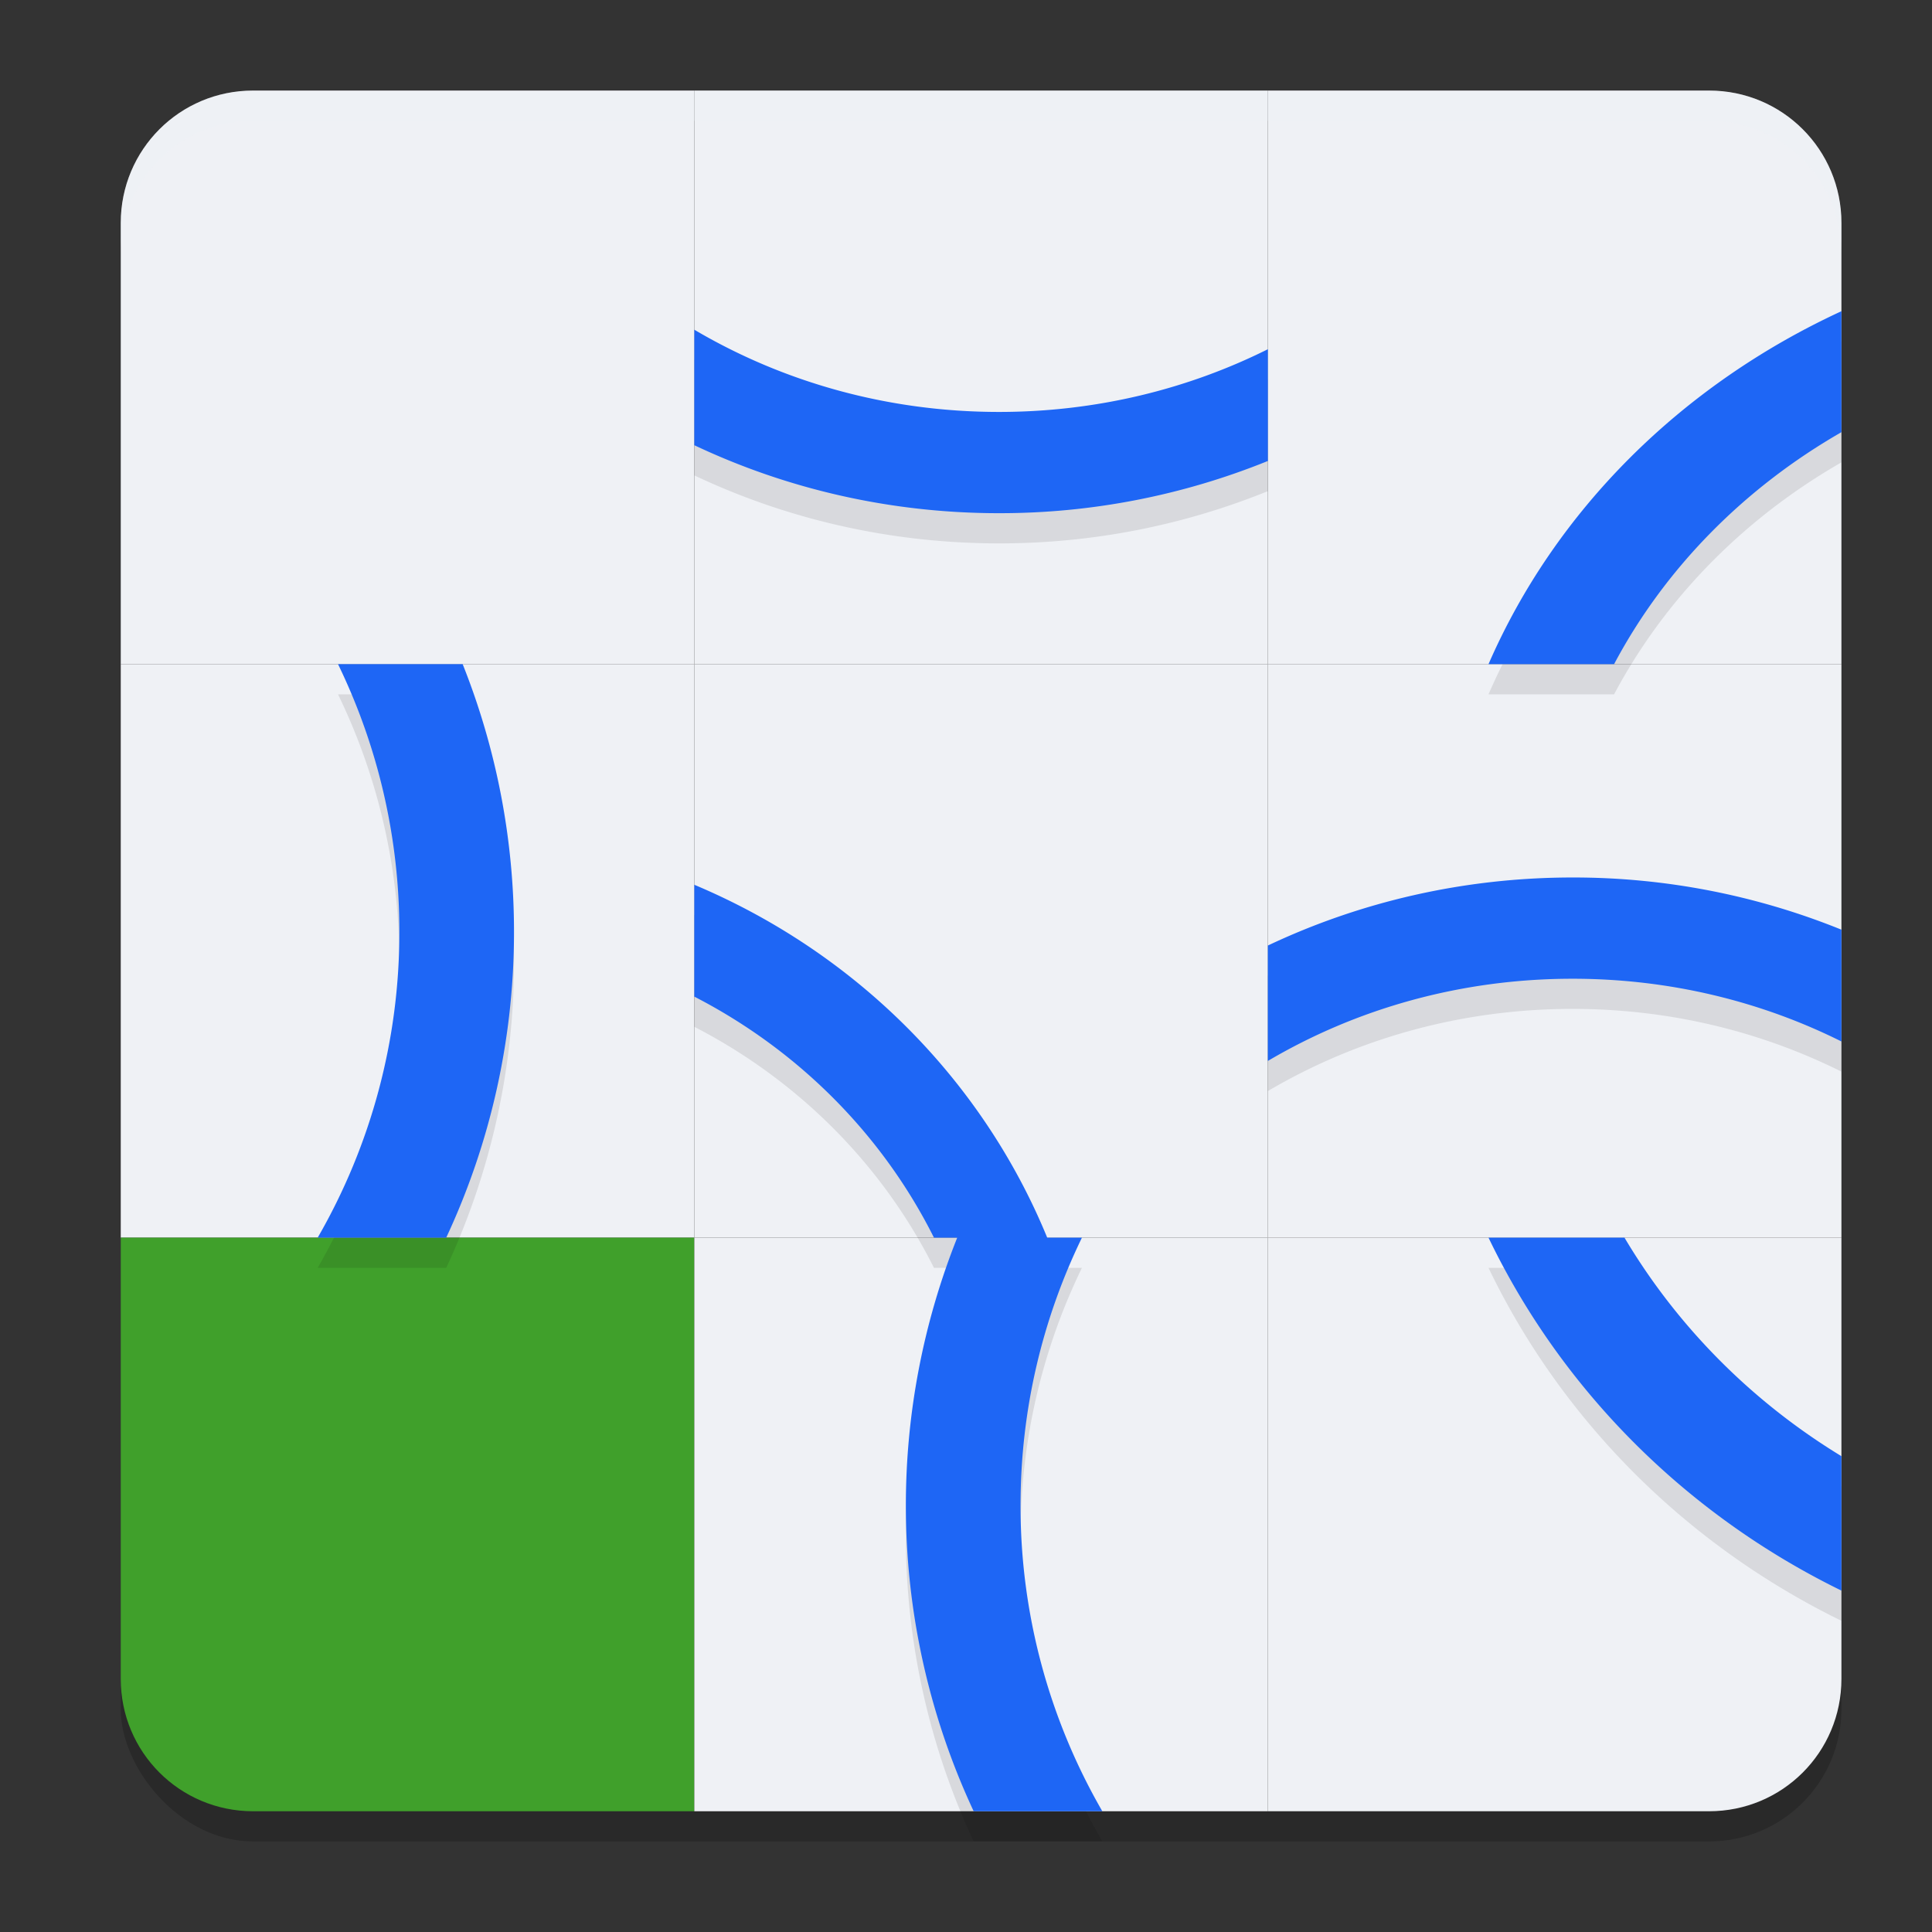 <svg xmlns="http://www.w3.org/2000/svg" width="64" height="64" version="1.1">
 <rect width="100%" height="100%" fill="#333333" stroke="none"/>
 <rect style="opacity:0.2" width="57" height="57" x="4" y="4" rx="4.385" ry="4.385"/>
 <path style="fill:#eff1f5" d="M 8.385,3 C 5.956,3 4,4.956 4,7.385 V 22 H 23 V 3 Z"/>
 <rect style="fill:#eff1f5" width="19" height="19" x="23" y="3"/>
 <path style="fill:#eff1f5" d="m 56.615,3 c 2.429,0 4.385,1.956 4.385,4.385 v 14.615 h -19 V 3 Z"/>
 <rect style="fill:#eff1f5" width="19" height="19" x="23" y="22"/>
 <rect style="fill:#eff1f5" width="19" height="19" x="4" y="22"/>
 <rect style="fill:#eff1f5" width="19" height="19" x="42" y="22"/>
 <path style="fill:#40a02b" d="M 8.385,60 C 5.956,60 4,58.044 4,55.615 V 41 h 19 v 19 z"/>
 <rect style="fill:#eff1f5" width="19" height="19" x="23" y="-60" transform="scale(1,-1)"/>
 <path style="fill:#eff1f5" d="m 56.615,60 c 2.429,0 4.385,-1.956 4.385,-4.385 V 41 h -19 v 19 z"/>
 <path style="opacity:0.1" d="M 61,11.309 A 24.4,22.378 0 0 0 49.309,23 H 53.469 A 20.449,18.754 0 0 1 61,15.316 Z m -38,0.613 v 3.826 C 26.04,17.186 29.466,18 33.094,18 A 23.634,23.634 0 0 0 42,16.27 v -3.701 c -2.655,1.324 -5.684,2.078 -8.906,2.078 -3.713,0 -7.171,-1 -10.094,-2.725 z M 11.197,23 a 20.233,20.233 0 0 1 2.031,8.867 A 20.205,20.205 0 0 1 10.523,42 H 14.781 A 23.913,23.913 0 0 0 17.027,31.867 23.924,23.924 0 0 0 15.326,23 Z m 40.896,7.068 c -3.627,0 -7.054,0.816 -10.094,2.254 v 3.822 c 2.923,-1.725 6.38,-2.723 10.094,-2.723 3.222,0 6.251,0.753 8.906,2.078 V 31.797 A 23.634,23.634 0 0 0 52.094,30.068 Z M 23,30.309 v 3.705 C 26.45,35.792 29.231,38.588 30.939,42 h 0.77 c -1.125,2.821 -1.702,5.831 -1.701,8.867 -0.002,3.502 0.764,6.96 2.246,10.133 h 4.262 c -1.779,-3.081 -2.714,-6.575 -2.709,-10.133 0,-3.183 0.733,-6.191 2.033,-8.867 H 34.691 C 32.537,36.754 28.334,32.552 23,30.309 Z M 49.309,42 A 25.617,24.883 0 0 0 61,53.691 V 49.238 A 21.463,20.848 0 0 1 53.814,42 Z"/>
 <path style="fill:#1e66f5" d="M 61 10.309 A 24.4 22.378 0 0 0 49.309 22 L 53.469 22 A 20.449 18.754 0 0 1 61 14.316 L 61 10.309 z M 23 10.922 L 23 14.748 C 26.04 16.186 29.466 17 33.094 17 A 23.634 23.634 0 0 0 42 15.27 L 42 11.568 C 39.345 12.893 36.316 13.646 33.094 13.646 C 29.381 13.646 25.923 12.646 23 10.922 z M 11.197 22 A 20.233 20.233 0 0 1 13.229 30.867 A 20.205 20.205 0 0 1 10.523 41 L 14.781 41 A 23.913 23.913 0 0 0 17.027 30.867 A 23.924 23.924 0 0 0 15.326 22 L 11.197 22 z M 52.094 29.068 C 48.466 29.068 45.039 29.884 42 31.322 L 42 35.145 C 44.923 33.42 48.38 32.422 52.094 32.422 C 55.315 32.422 58.345 33.175 61 34.5 L 61 30.797 A 23.634 23.634 0 0 0 52.094 29.068 z M 23 29.309 L 23 33.014 C 26.45 34.792 29.231 37.588 30.939 41 L 31.709 41 C 30.584 43.821 30.007 46.831 30.008 49.867 C 30.006 53.369 30.772 56.827 32.254 60 L 36.516 60 C 34.736 56.919 33.802 53.425 33.807 49.867 C 33.807 46.685 34.54 43.677 35.84 41 L 34.691 41 C 32.537 35.754 28.334 31.552 23 29.309 z M 49.309 41 A 25.617 24.883 0 0 0 61 52.691 L 61 48.238 A 21.463 20.848 0 0 1 53.814 41 L 49.309 41 z"/>
 <path style="opacity:0.2;fill:#eff1f5" d="M 8.385 3 C 5.956 3 4 4.956 4 7.385 L 4 8.385 C 4 5.956 5.956 4 8.385 4 L 56.615 4 C 59.044 4 61 5.956 61 8.385 L 61 7.385 C 61 4.956 59.044 3 56.615 3 L 8.385 3 z"/>
</svg>
